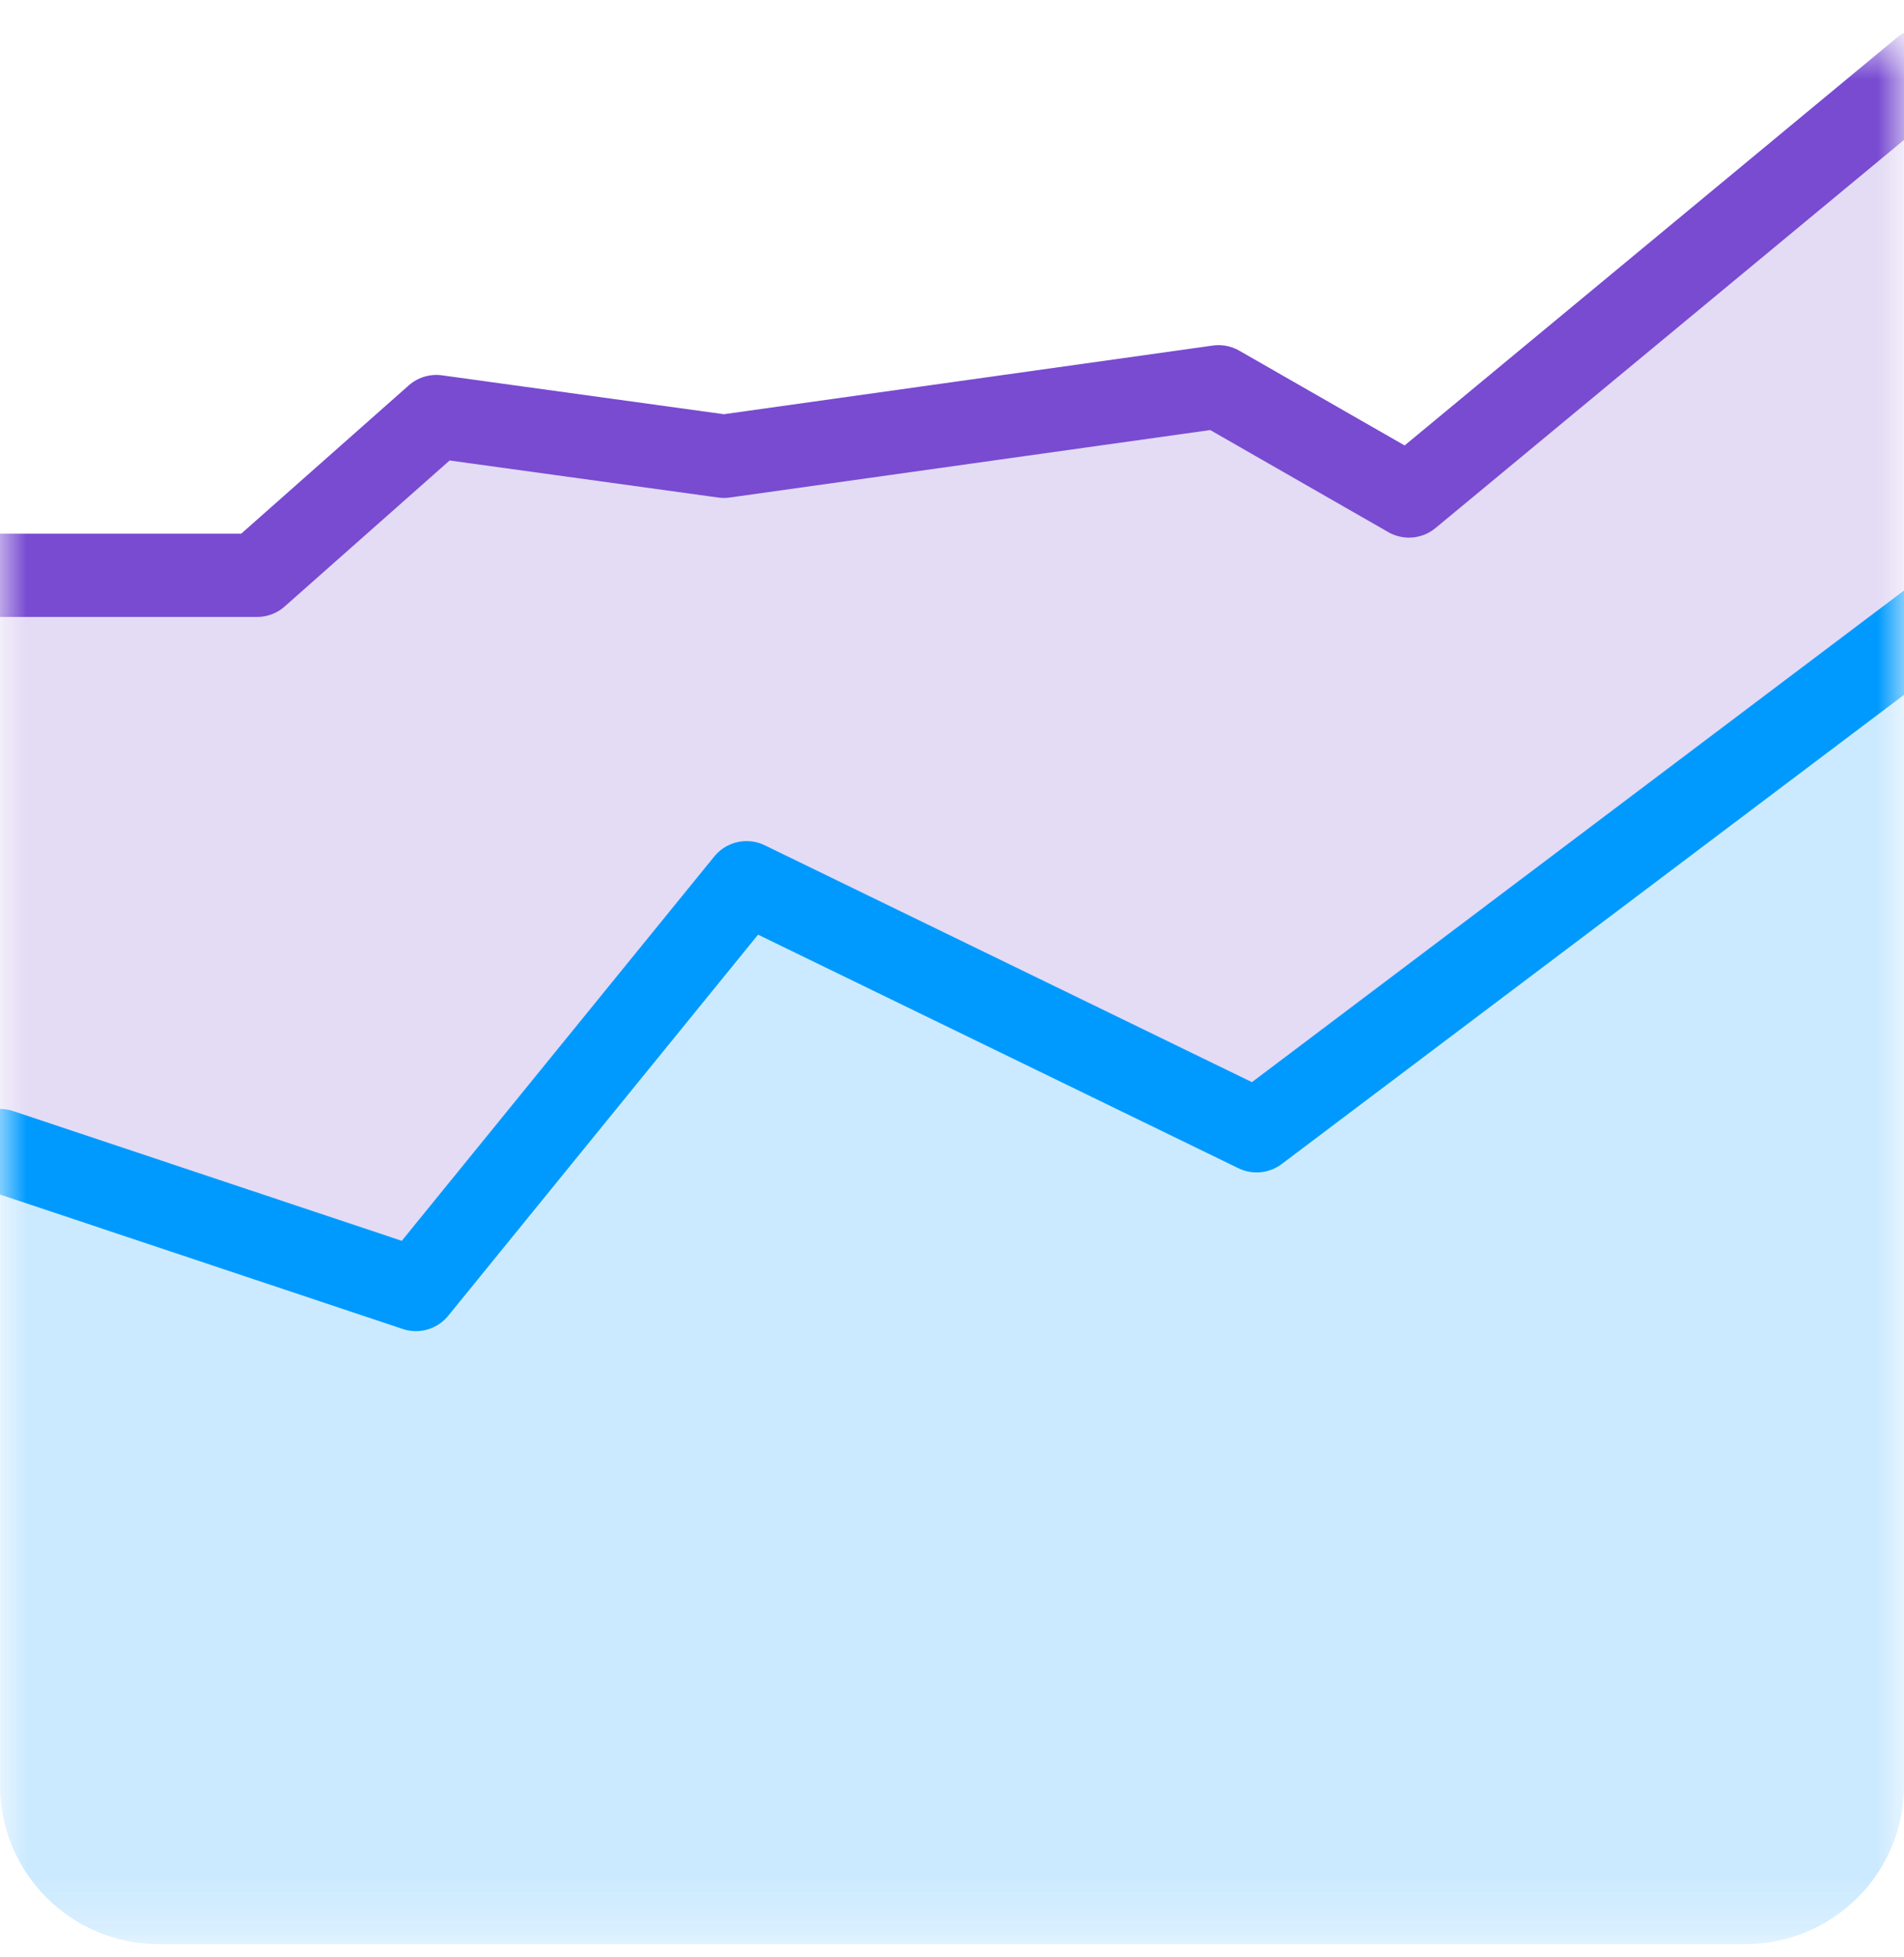 <svg width="36" height="37" viewBox="0 0 36 37" fill="none" xmlns="http://www.w3.org/2000/svg">
<mask id="mask0" mask-type="alpha" maskUnits="userSpaceOnUse" x="0" y="0" width="36" height="37">
<rect y="0.75" width="36" height="36" fill="#C4C4C4"/>
</mask>
<g mask="url(#mask0)">
<path opacity="0.2" d="M36.001 12.188L36.001 33.75C36.001 35.407 34.657 36.75 33.001 36.75L3.001 36.75C1.344 36.75 0.001 35.407 0.001 33.75L0.001 21.862L7.561 24.072L13.861 16.52L23.401 21.125L36.001 12.188Z" fill="#009AFF"/>
<path opacity="0.2" d="M36.001 1.5L36.001 12L24 21.188L14.062 16.688L7.875 24.375L0.001 21.75L0.001 10.875L4.875 10.875L8.437 7.875L14.062 8.625L23.25 7.125L26.625 9.187L33.563 3.562L36.001 1.5Z" fill="#784BD1"/>
<path d="M36.375 1.312L26.64 9.375L23.04 7.312L13.688 8.625L8.25 7.875L4.86 10.875L-2.438 10.875" stroke="#784BD1" stroke-width="1.575" stroke-linecap="round" stroke-linejoin="round"/>
<path d="M0 21.75L7.864 24.375L14.116 16.687L23.76 21.375L38.437 10.312" stroke="#009AFF" stroke-width="1.575" stroke-linecap="round" stroke-linejoin="round"/>
</g>
</svg>
